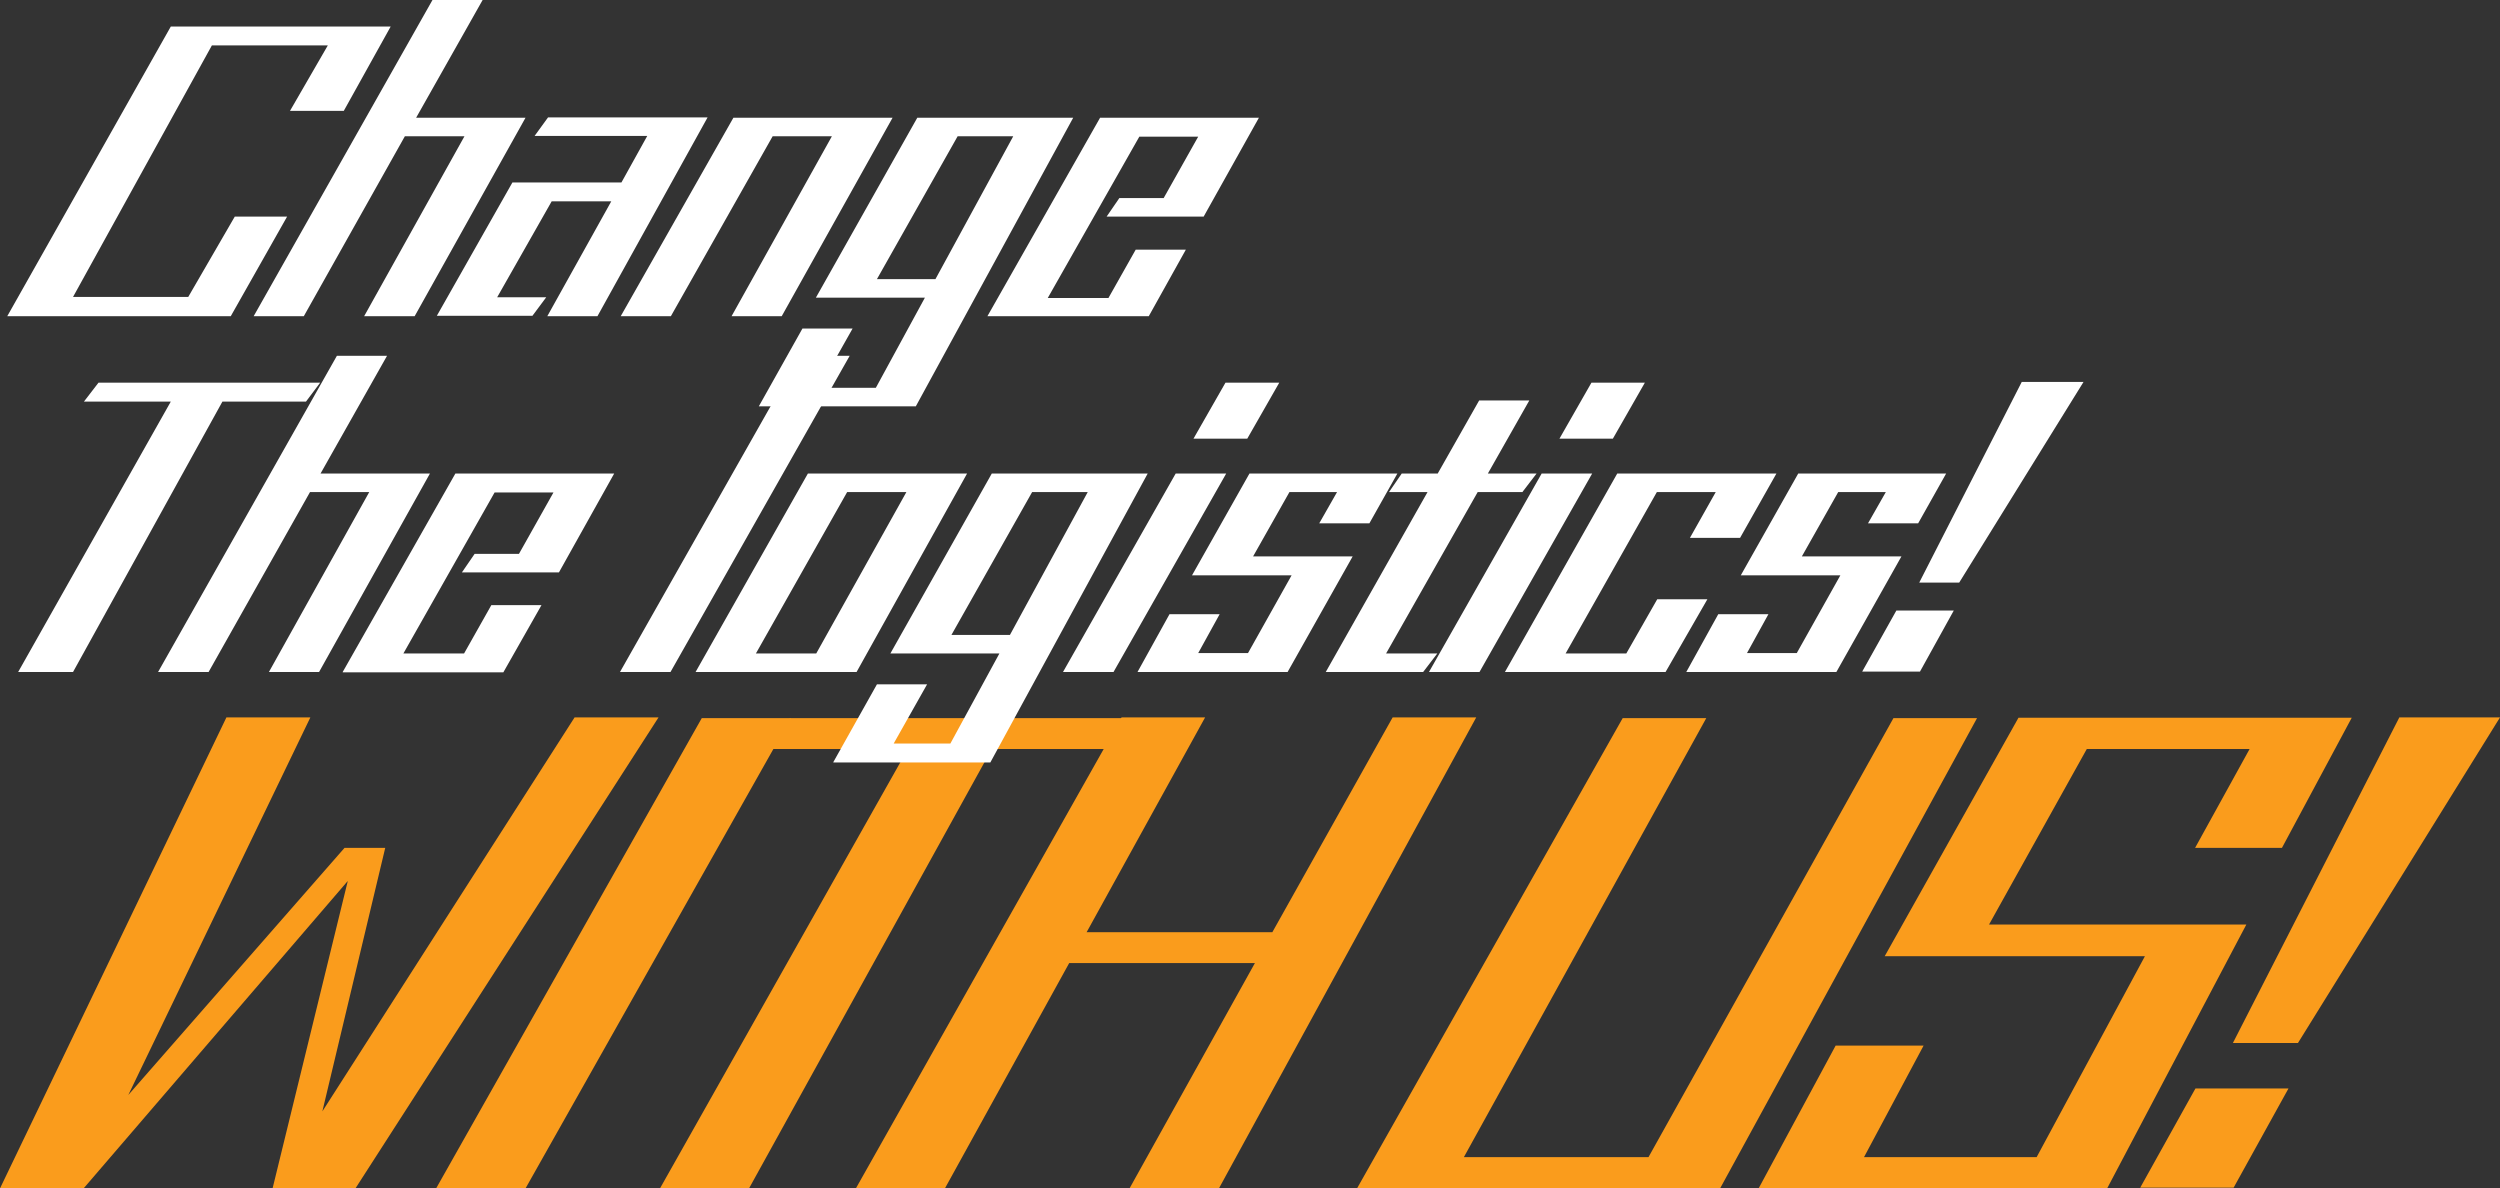 <?xml version="1.0" encoding="utf-8"?>
<!-- Generator: Adobe Illustrator 22.1.0, SVG Export Plug-In . SVG Version: 6.00 Build 0)  -->
<svg version="1.1" id="レイヤー_1" xmlns="http://www.w3.org/2000/svg" xmlns:xlink="http://www.w3.org/1999/xlink" x="0px"
	 y="0px" viewBox="0 0 687.9 327" style="enable-background:new 0 0 687.9 327;" xml:space="preserve">
<rect x="0" y="0" width="687.9" height="327" fill="#333333" stroke="none"/>
<style type="text/css">
	.st0{fill:#FA9C1C;}
	.st1{fill:#FFFFFF;}
</style>
<g>
	<g>
		<path class="st0" d="M75,327l20.7-84.6L23,327H0l62.3-129.6h23.1L35.3,301.3l59.5-68h11.2l-17.3,72.5l69.4-108.4h23.1L97.8,327H75
			z"/>
		<path class="st0" d="M120,327l73.1-129.4h24.5L144.6,327H120z"/>
		<path class="st0" d="M181.6,327l68.2-120.9h-38.8l6.4-8.5h99.1l-6.3,8.5h-37.3L206.1,327H181.6z"/>
		<path class="st0" d="M310.8,327l34.5-62h-51.1L260,327h-24.5l73.1-129.6h23l-32.6,59.1h51.1l33.1-59.1h23L335.4,327H310.8z"/>
		<path class="st0" d="M373.4,327l73.1-129.4h23l-66.7,120.8h50.8L521,197.6h23L473.3,327H373.4z"/>
		<path class="st0" d="M483.9,327l21.2-39.3h24.2l-16.4,30.7h47.5l29.8-55.3h-71.6l36.8-65.6h91.7l-19.2,35.8H604l15-27.2h-44.8
			l-26.9,48.3h70.8L579.8,327H483.9z"/>
		<path class="st0" d="M588.9,326.8l15.2-27.3h25.6l-15.1,27.3H588.9z M614.4,287l45.8-89.6h27.7L632.3,287H614.4z"/>
	</g>
	<g>
		<path class="st1" d="M2,87L47,7.3h60.5L94.6,30.5H79.8l10.4-18H58.3L20.1,81.7h31.7l12.8-22.1H79L63.5,87H2z"/>
		<path class="st1" d="M100.2,87l27.6-49.5h-16.4L83.6,87H69.8L119,0h13.8l-18.3,32.4h30.1L114.1,87H100.2z"/>
		<path class="st1" d="M150.6,87l17.6-31.6h-16.4l-15,26.4h13.5l-3.8,5.1h-26.3l20.8-36.7H171l7.1-12.8h-31l3.7-5.1h43.9L164.4,87
			H150.6z"/>
		<path class="st1" d="M201.3,87l27.6-49.5h-16.3l-28,49.5h-13.8l31-54.6h43.8L215.1,87H201.3z"/>
		<path class="st1" d="M208.8,111.8l12-21.4h13.8l-9.2,16.3H241l13.5-24.8h-30l27.9-49.5h42.9L252,111.8H208.8z M278.8,37.5h-15.3
			l-22.2,39.3h16.1L278.8,37.5z"/>
		<path class="st1" d="M271.7,87l31-54.6h43.7l-15.2,27.2h-26.7l3.5-5.1h12.2l9.5-16.9h-16.2l-25.2,44.4h16.7l7.5-13.3h13.8
			L316.1,87H271.7z"/>
	</g>
	<g>
		<path class="st1" d="M5,184.9l42-74.4H23.1l4-5.2h61l-3.9,5.2H61.2l-41.1,74.4H5z"/>
		<path class="st1" d="M74,184.9l27.6-49.5H85.3l-27.9,49.5H43.5l49.2-87h13.8l-18.3,32.4h30.1l-30.5,54.6H74z"/>
		<path class="st1" d="M94.3,184.9l31-54.6h43.7l-15.2,27.2h-26.7l3.5-5.1h12.2l9.5-16.9h-16.2L111,179.8h16.7l7.5-13.3h13.8
			l-10.5,18.5H94.3z"/>
		<path class="st1" d="M170.6,184.9l49.3-87h13.9l-49.3,87H170.6z"/>
		<path class="st1" d="M191.4,184.9l30.9-54.6h43.8l-30.4,54.6H191.4z M249.4,135.4h-16.3l-25.1,44.4h16.6L249.4,135.4z"/>
		<path class="st1" d="M229.3,209.7l12-21.4h13.8l-9.2,16.3h15.6l13.5-24.8h-30l27.9-49.5h42.9l-43.3,79.5H229.3z M299.3,135.4H284
			l-22.2,39.3h16.1L299.3,135.4z"/>
		<path class="st1" d="M292.5,184.9l31-54.6h13.9l-31,54.6H292.5z M328.4,120.7l8.8-15.4H352l-8.8,15.4H328.4z"/>
		<path class="st1" d="M313,184.9l8.8-15.9h13.8l-5.9,10.7h13.7l12-21.4h-27.4l15.8-28h40.7l-7.7,13.7H363l4.9-8.6h-13.1l-10,17.7
			h27.4l-17.9,31.8H313z"/>
		<path class="st1" d="M364.8,184.9l28-49.5h-10.6l3.5-5.1h9.9l11.4-20.1h13.8l-11.4,20.1h13.4l-3.9,5.1h-12.3l-25.2,44.4h14.1
			l-3.9,5.1H364.8z"/>
		<path class="st1" d="M393.2,184.9l31-54.6h13.9l-31,54.6H393.2z M429.1,120.7l8.8-15.4h14.7l-8.8,15.4H429.1z"/>
		<path class="st1" d="M414.1,184.9l30.9-54.6h43.8L478.8,148h-13.8l7.1-12.6h-16.2l-25.1,44.4h16.7l8.5-14.9h13.8l-11.5,20H414.1z"
			/>
		<path class="st1" d="M464,184.9l8.8-15.9h13.8l-5.9,10.7h13.7l12-21.4h-27.4l15.8-28h40.7l-7.7,13.7H514l4.9-8.6h-13.1l-10,17.7
			h27.4l-17.9,31.8H464z"/>
		<path class="st1" d="M512.4,184.8l9.4-16.8h15.8l-9.3,16.8H512.4z M528.1,160.3l28.2-55.2h17l-34.2,55.2H528.1z"/>
	</g>
</g>
</svg>
